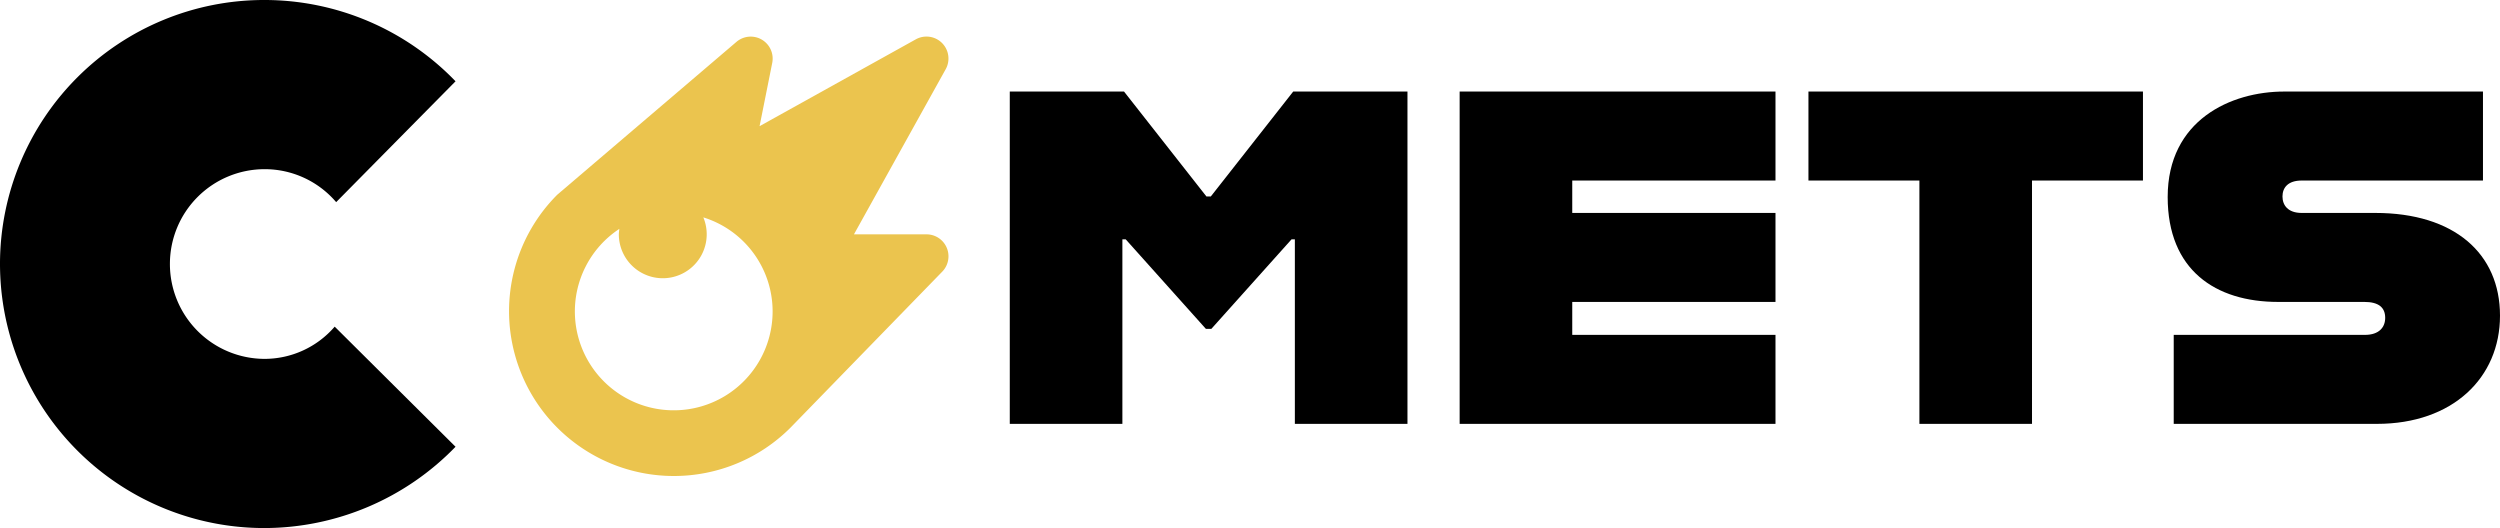 <svg xmlns="http://www.w3.org/2000/svg" width="136.54" height="28.84" viewBox="0 0 136.54 28.84">
	<defs>
		<style>
			.cls-1 {
				fill: #ebc44e;
			}

			.cls-2 {
				fill: currentColor;
			}
		</style>
	</defs>
	<g id="Groupe_65" data-name="Groupe 65" transform="translate(-2470.2 639)">
		<g id="bxs-meteor" transform="translate(2495.997 -639.001)">
			<path id="meteor" data-name="meteor" class="cls-1"
				  d="M15.811,2.166a1.2,1.2,0,0,0-1.386.122l-9.789,8.35A9,9,0,1,0,17.378,23.356l8.285-8.517A1.2,1.2,0,0,0,24.8,12.8H20.842l5.011-9.019a1.2,1.2,0,0,0-1.631-1.632L15.688,6.892l.691-3.455a1.2,1.2,0,0,0-.569-1.271ZM16.4,17A5.4,5.4,0,1,1,8.031,12.5a2.546,2.546,0,0,0-.03.3,2.4,2.4,0,1,0,4.615-.927A5.38,5.38,0,0,1,16.4,17Z"/>
		</g>
		<path id="text1" data-name="text1" class="cls-2"
			  d="M1.35,0H7.5V-10.08h.18l4.38,4.89h.3l4.38-4.89h.18V0h6.15V-18.15H16.83l-4.5,5.73h-.24l-4.5-5.73H1.35ZM43.17-13.29v-4.86H25.92V0H43.17V-4.86H32.07v-1.8h11.1v-4.86H32.07v-1.77ZM51.03,0h6.15V-13.29h6.06v-4.86H44.97v4.86h6.06ZM64.92,0h11.1c4.14,0,6.72-2.52,6.72-5.91s-2.49-5.61-6.81-5.61H71.91c-.75,0-1.05-.42-1.05-.9s.3-.87,1.05-.87h9.9v-4.86H70.95c-2.91,0-6.36,1.56-6.36,5.76,0,3.99,2.61,5.73,6.03,5.73h4.71c.78,0,1.14.3,1.14.87,0,.51-.33.93-1.11.93H64.92Z"
			  transform="translate(2524 -615.85)"/>
		<path id="text2" data-name="text2" class="cls-2"
			  d="M15.64.4A14.561,14.561,0,0,0,26.08-4.04l-6.6-6.56a5.058,5.058,0,0,1-3.84,1.76,5.181,5.181,0,0,1-5.16-5.2,5.173,5.173,0,0,1,5.16-5.16,5.127,5.127,0,0,1,3.92,1.8L26.08-24a14.492,14.492,0,0,0-10.44-4.44A14.425,14.425,0,0,0,1.2-14.04,14.434,14.434,0,0,0,15.64.4Z"
			  transform="translate(2469 -610.56)"/>
	</g>
</svg>
